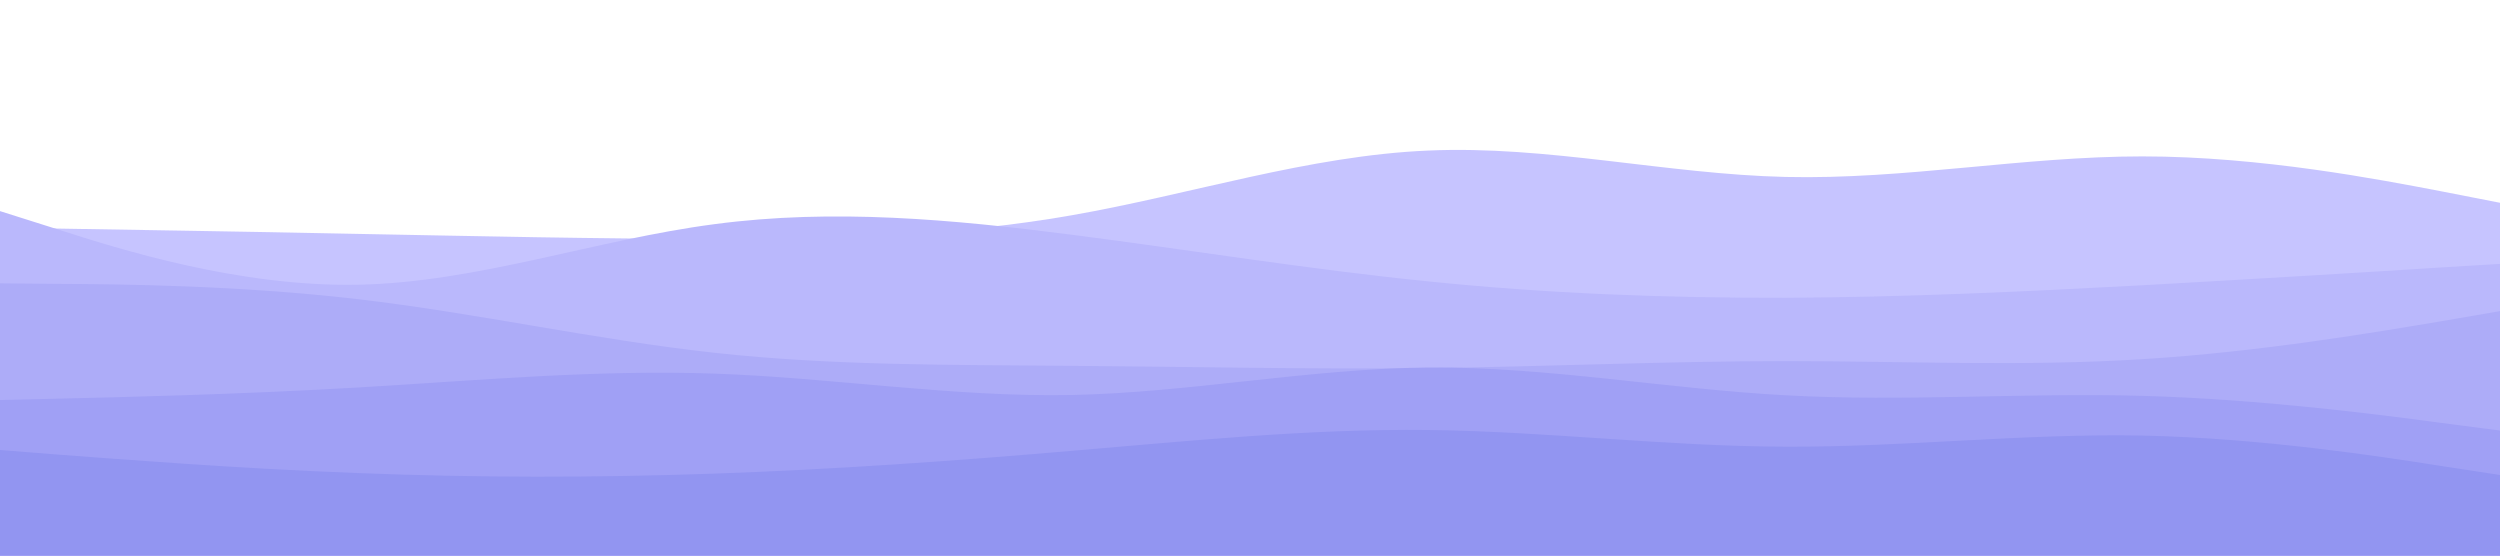 <svg id="visual" viewBox="0 0 900 200" width="900" height="200" xmlns="http://www.w3.org/2000/svg" xmlns:xlink="http://www.w3.org/1999/xlink" version="1.1"><rect x="0" y="0" width="900" height="200" fill="#fff"></rect><path d="M0 82L21.5 82.3C43 82.7 86 83.3 128.8 84.2C171.7 85 214.3 86 257.2 86C300 86 343 85 385.8 77.5C428.7 70 471.3 56 514.2 54.2C557 52.3 600 62.7 642.8 63.7C685.7 64.7 728.3 56.3 771.2 56.3C814 56.3 857 64.7 878.5 68.8L900 73L900 201L878.5 201C857 201 814 201 771.2 201C728.3 201 685.7 201 642.8 201C600 201 557 201 514.2 201C471.3 201 428.7 201 385.8 201C343 201 300 201 257.2 201C214.3 201 171.7 201 128.8 201C86 201 43 201 21.5 201L0 201Z" fill="#c6c4ff"></path><path d="M0 76L21.5 82.8C43 89.7 86 103.3 128.8 102.5C171.7 101.7 214.3 86.3 257.2 80.7C300 75 343 79 385.8 84.5C428.7 90 471.3 97 514.2 101.3C557 105.7 600 107.3 642.8 107.2C685.7 107 728.3 105 771.2 102.7C814 100.3 857 97.7 878.5 96.3L900 95L900 201L878.5 201C857 201 814 201 771.2 201C728.3 201 685.7 201 642.8 201C600 201 557 201 514.2 201C471.3 201 428.7 201 385.8 201C343 201 300 201 257.2 201C214.3 201 171.7 201 128.8 201C86 201 43 201 21.5 201L0 201Z" fill="#bab8fc"></path><path d="M0 102L21.5 102.2C43 102.3 86 102.7 128.8 107.7C171.7 112.7 214.3 122.3 257.2 127C300 131.7 343 131.3 385.8 131.7C428.7 132 471.3 133 514.2 132.5C557 132 600 130 642.8 130C685.7 130 728.3 132 771.2 129.3C814 126.7 857 119.3 878.5 115.7L900 112L900 201L878.5 201C857 201 814 201 771.2 201C728.3 201 685.7 201 642.8 201C600 201 557 201 514.2 201C471.3 201 428.7 201 385.8 201C343 201 300 201 257.2 201C214.3 201 171.7 201 128.8 201C86 201 43 201 21.5 201L0 201Z" fill="#adacf8"></path><path d="M0 144L21.5 143.5C43 143 86 142 128.8 139.5C171.7 137 214.3 133 257.2 134.5C300 136 343 143 385.8 142.2C428.7 141.3 471.3 132.7 514.2 132.3C557 132 600 140 642.8 142.3C685.7 144.7 728.3 141.3 771.2 142.5C814 143.7 857 149.3 878.5 152.2L900 155L900 201L878.5 201C857 201 814 201 771.2 201C728.3 201 685.7 201 642.8 201C600 201 557 201 514.2 201C471.3 201 428.7 201 385.8 201C343 201 300 201 257.2 201C214.3 201 171.7 201 128.8 201C86 201 43 201 21.5 201L0 201Z" fill="#a0a0f5"></path><path d="M0 162L21.5 163.7C43 165.3 86 168.7 128.8 170.3C171.7 172 214.3 172 257.2 170.5C300 169 343 166 385.8 162.3C428.7 158.7 471.3 154.3 514.2 154.8C557 155.3 600 160.7 642.8 160.8C685.7 161 728.3 156 771.2 156.8C814 157.7 857 164.3 878.5 167.7L900 171L900 201L878.5 201C857 201 814 201 771.2 201C728.3 201 685.7 201 642.8 201C600 201 557 201 514.2 201C471.3 201 428.7 201 385.8 201C343 201 300 201 257.2 201C214.3 201 171.7 201 128.8 201C86 201 43 201 21.5 201L0 201Z" fill="#9295f1"></path></svg>